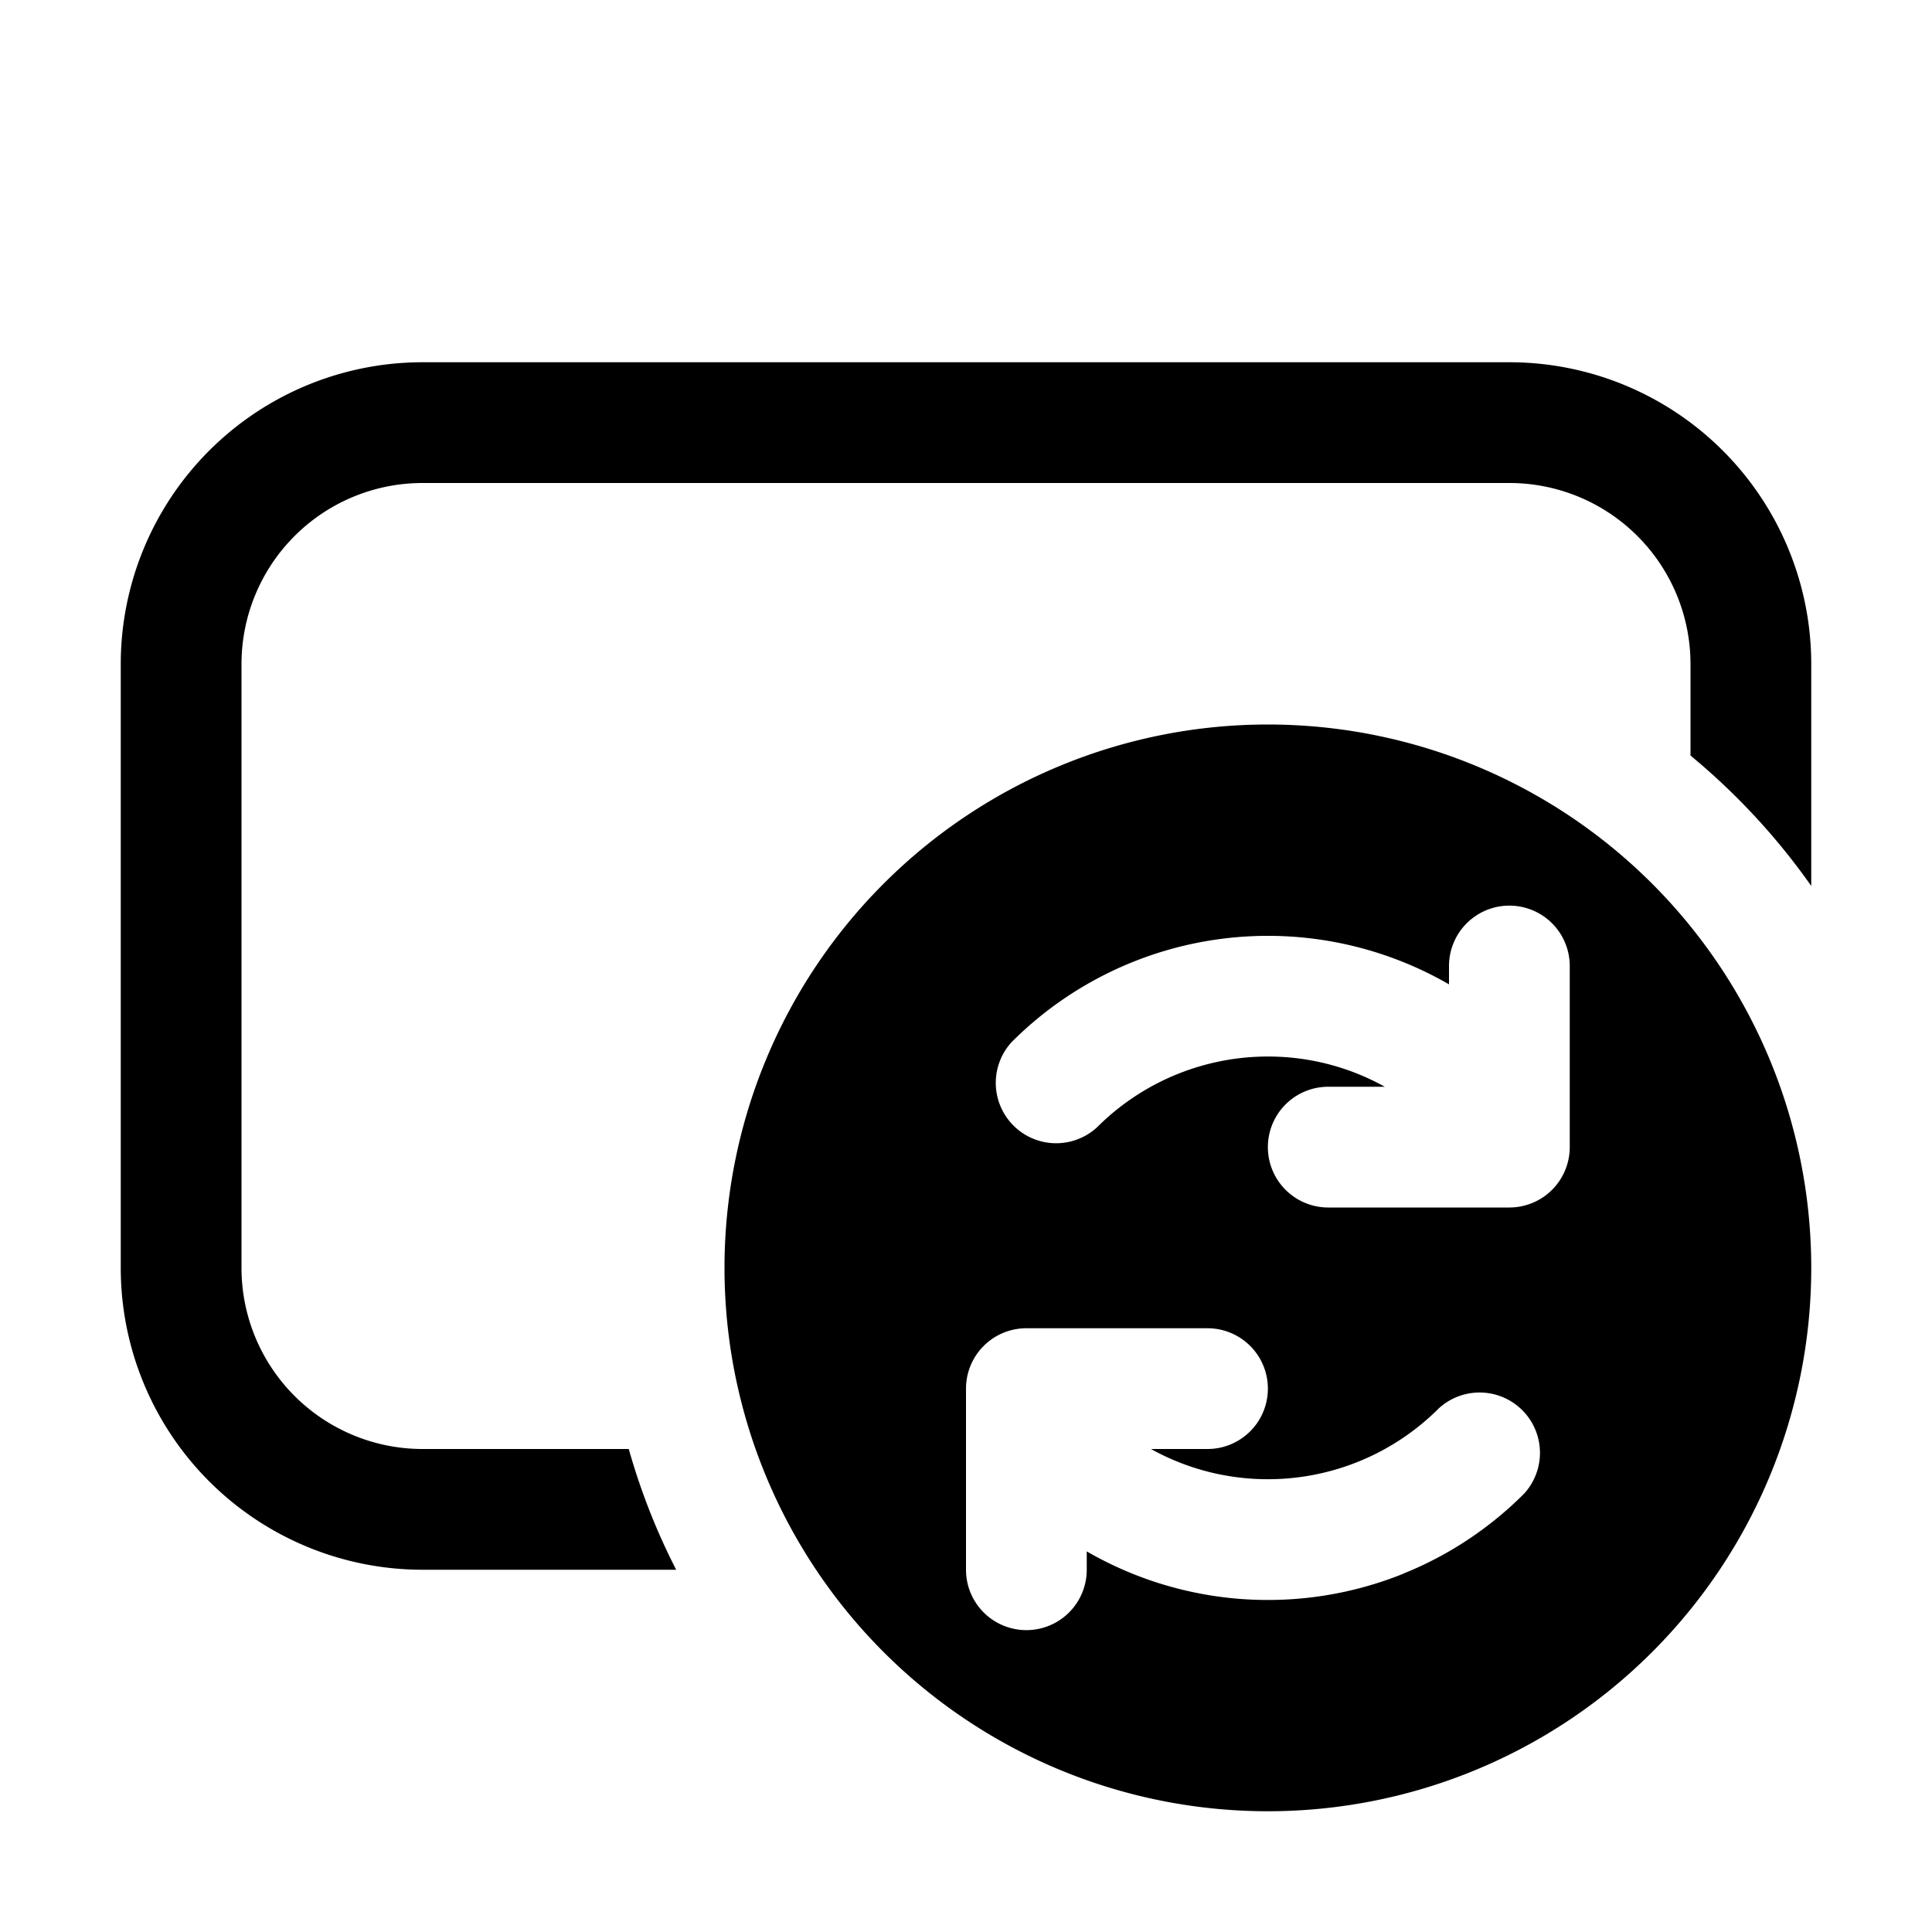 <svg xmlns="http://www.w3.org/2000/svg" width="1em" height="1em" viewBox="0 0 16 16"><path fill="currentColor" d="M1 5.5A2.5 2.5 0 0 1 3.5 3h9A2.5 2.5 0 0 1 15 5.5v1.837a5.533 5.533 0 0 0-1-1.08V5.5A1.5 1.5 0 0 0 12.5 4h-9A1.5 1.5 0 0 0 2 5.5v5A1.5 1.5 0 0 0 3.5 12h1.707c.099.349.23.683.393 1H3.5A2.5 2.5 0 0 1 1 10.5zm5 5a4.5 4.5 0 1 0 9 0a4.5 4.5 0 0 0-9 0m6.5-3a.5.5 0 0 1 .5.5v1.5a.5.5 0 0 1-.5.5H11a.5.5 0 0 1 0-1h.468a1.982 1.982 0 0 0-.933-.25a2 2 0 0 0-1.45.586a.5.5 0 0 1-.706-.707A3 3 0 0 1 12 8.152V8a.5.5 0 0 1 .5-.5m-.876 5.532A2.999 2.999 0 0 1 9 12.848V13a.5.5 0 0 1-1 0v-1.5a.5.5 0 0 1 .5-.5H10a.5.5 0 0 1 0 1h-.468a1.99 1.99 0 0 0 .933.25a2 2 0 0 0 1.45-.586a.5.5 0 0 1 .706.707c-.285.285-.624.51-.997.66"/></svg>